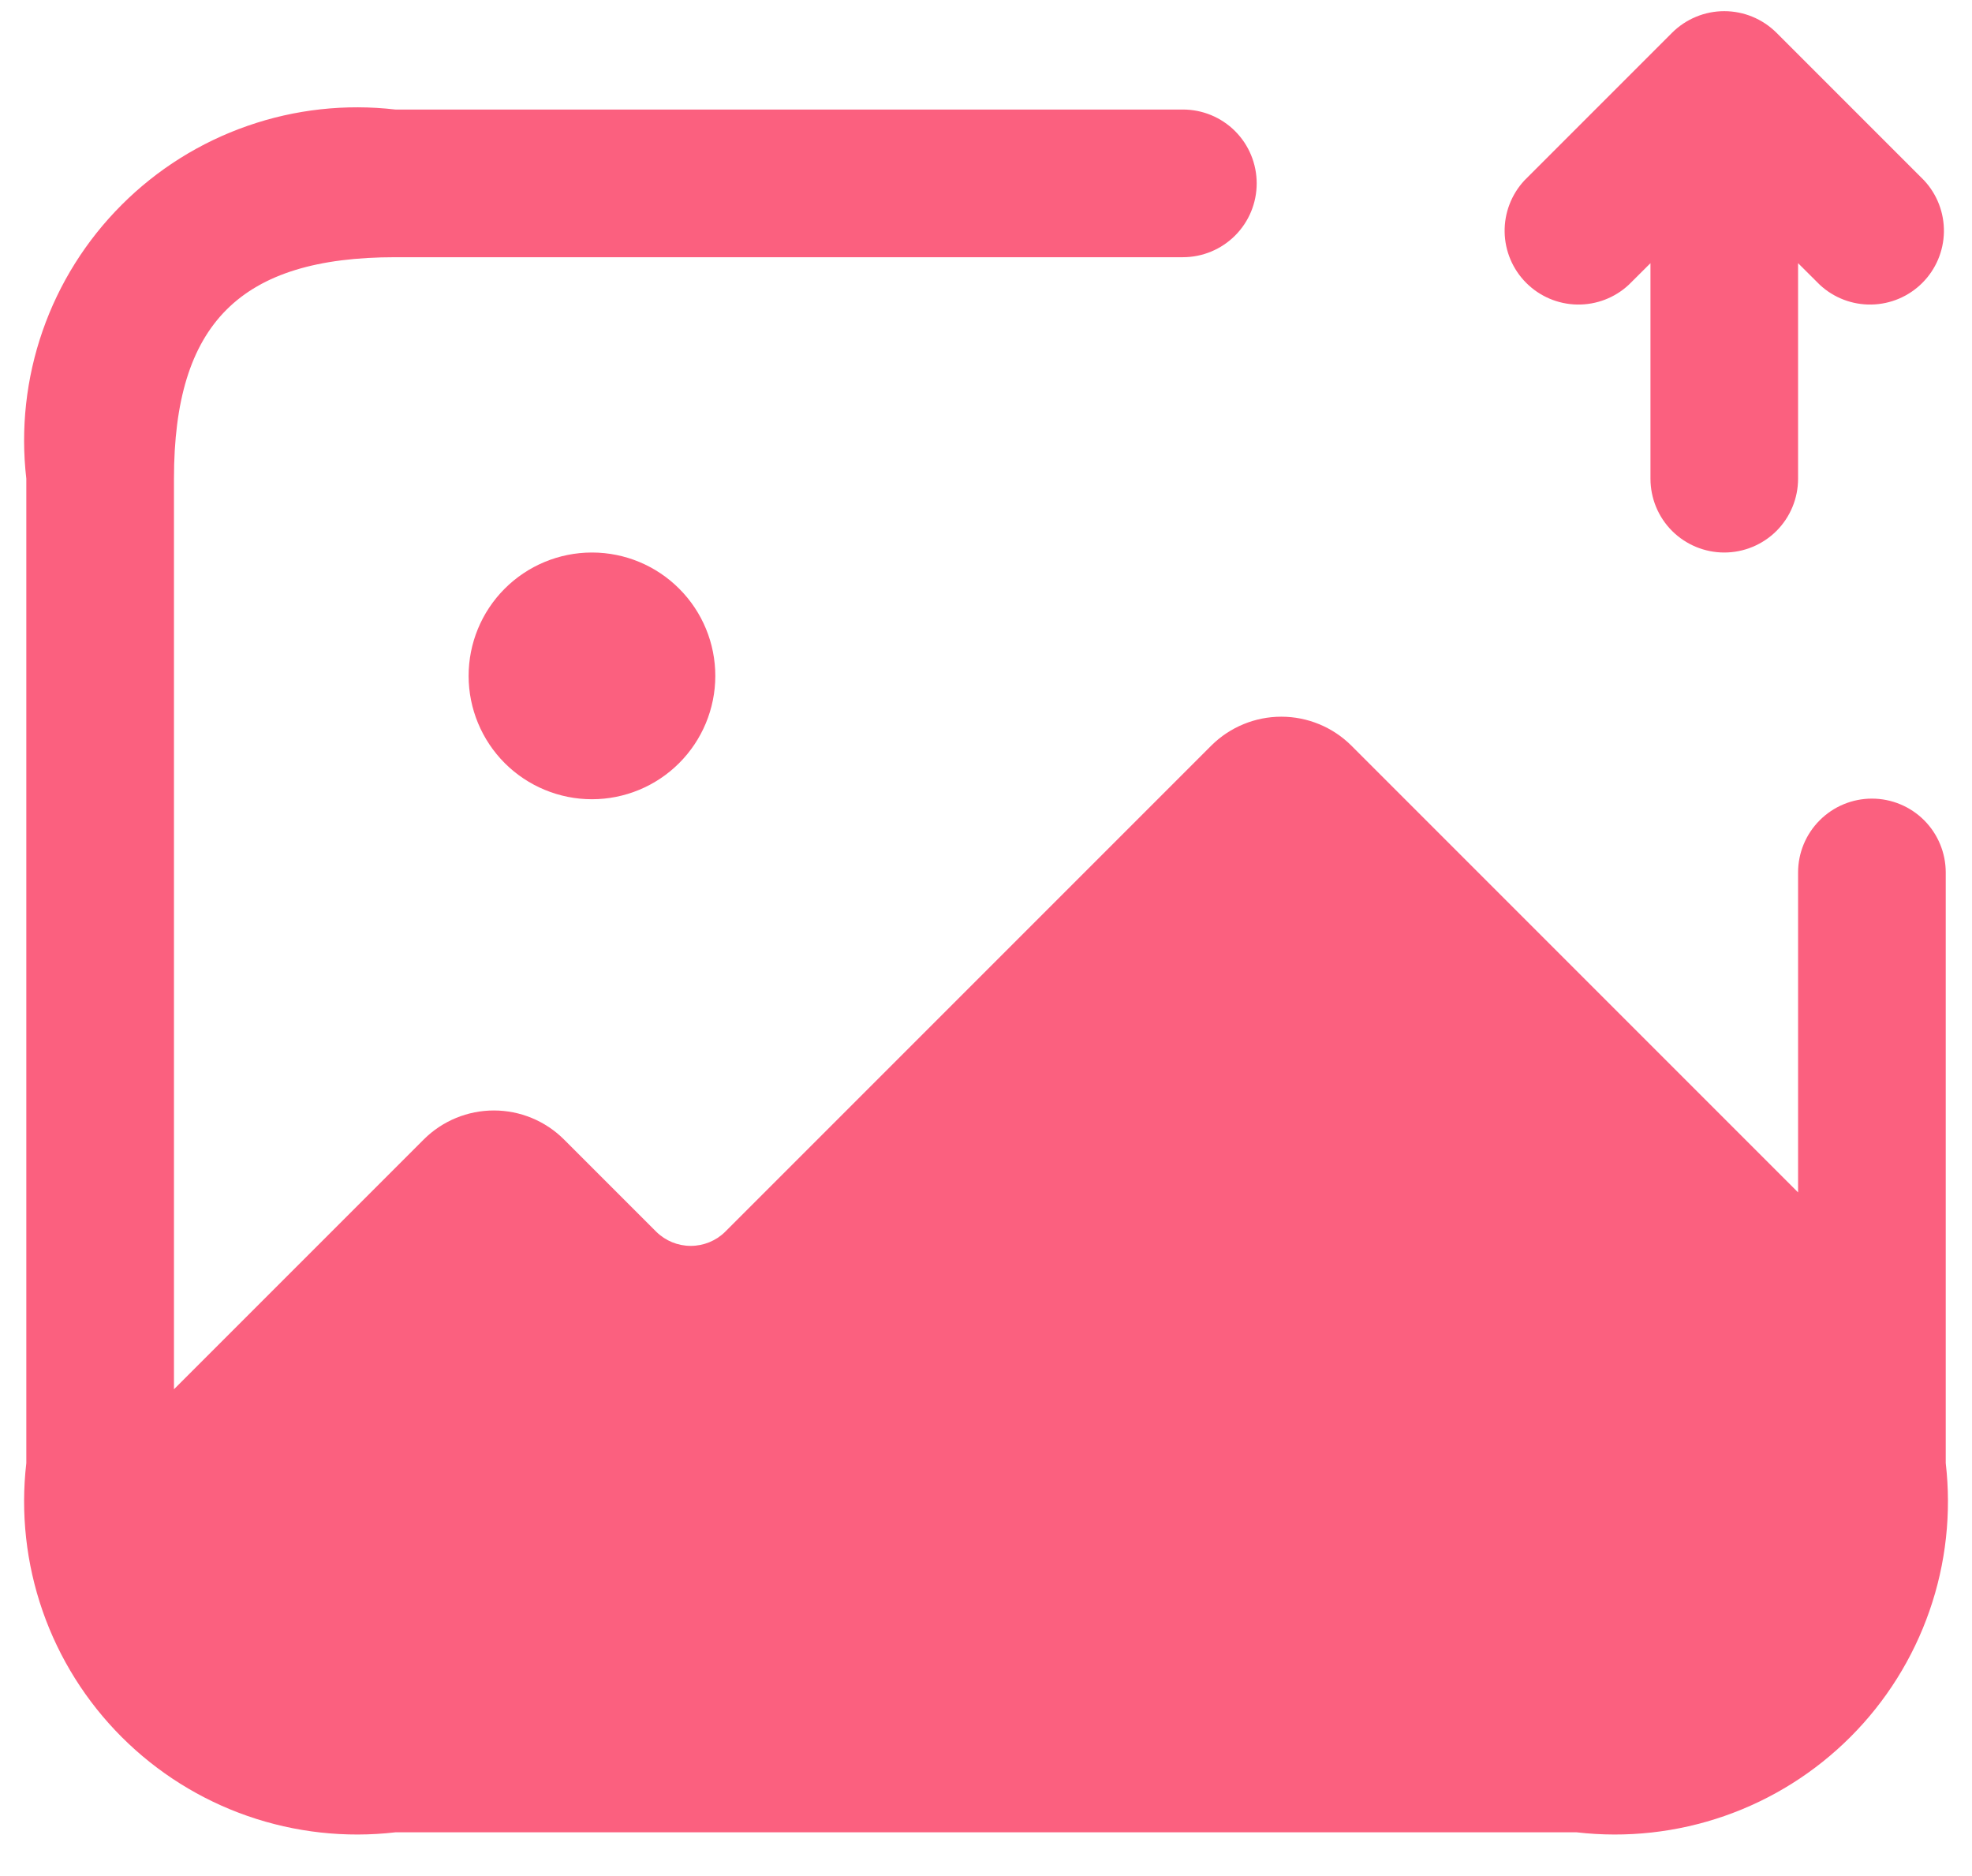 <svg width="41" height="39" viewBox="0 0 41 39" fill="none" xmlns="http://www.w3.org/2000/svg">
<path d="M40.454 18.137V30.416C40.574 31.453 40.459 32.504 40.115 33.49C39.772 34.475 39.211 35.371 38.472 36.109C37.734 36.847 36.839 37.409 35.853 37.752C34.867 38.095 33.817 38.211 32.78 38.091H8.221C7.185 38.211 6.134 38.095 5.148 37.752C4.162 37.409 3.267 36.847 2.529 36.109C1.791 35.371 1.229 34.475 0.886 33.49C0.543 32.504 0.427 31.453 0.547 30.416V9.951C0.427 8.914 0.543 7.864 0.886 6.878C1.229 5.892 1.791 4.997 2.529 4.259C3.267 3.52 4.162 2.959 5.148 2.616C6.134 2.272 7.185 2.157 8.221 2.277H24.594C25.001 2.277 25.391 2.438 25.679 2.726C25.967 3.014 26.128 3.405 26.128 3.812C26.128 4.219 25.967 4.609 25.679 4.897C25.391 5.185 25.001 5.347 24.594 5.347H8.221C4.994 5.347 3.617 6.724 3.617 9.951V28.881L8.815 23.683C9.201 23.3 9.724 23.085 10.268 23.085C10.812 23.085 11.335 23.3 11.721 23.683L13.645 25.607C13.836 25.795 14.093 25.9 14.361 25.9C14.629 25.9 14.886 25.795 15.077 25.607L25.187 15.497C25.573 15.114 26.096 14.899 26.64 14.899C27.184 14.899 27.707 15.114 28.093 15.497L37.384 24.788V18.137C37.384 17.73 37.546 17.34 37.834 17.052C38.122 16.764 38.512 16.602 38.919 16.602C39.326 16.602 39.717 16.764 40.005 17.052C40.292 17.34 40.454 17.73 40.454 18.137ZM12.3 11.486C11.621 11.488 10.97 11.759 10.49 12.241C10.011 12.722 9.742 13.374 9.743 14.054C9.744 14.733 10.015 15.385 10.495 15.865C10.976 16.345 11.628 16.615 12.307 16.615C12.987 16.615 13.639 16.345 14.119 15.865C14.6 15.385 14.871 14.733 14.872 14.054C14.873 13.374 14.604 12.722 14.124 12.241C13.645 11.759 12.994 11.488 12.315 11.486H12.3ZM33.864 5.92L34.315 5.471V9.951C34.315 10.358 34.476 10.749 34.764 11.037C35.052 11.324 35.442 11.486 35.849 11.486C36.257 11.486 36.647 11.324 36.935 11.037C37.223 10.749 37.384 10.358 37.384 9.951V5.471L37.835 5.92C38.126 6.191 38.51 6.338 38.908 6.331C39.306 6.324 39.685 6.163 39.966 5.882C40.248 5.601 40.409 5.221 40.416 4.824C40.423 4.426 40.275 4.041 40.004 3.75L36.934 0.68C36.646 0.394 36.256 0.232 35.849 0.232C35.443 0.232 35.053 0.394 34.765 0.68L31.695 3.75C31.424 4.041 31.276 4.426 31.283 4.824C31.29 5.221 31.451 5.601 31.733 5.882C32.014 6.163 32.393 6.324 32.791 6.331C33.189 6.338 33.573 6.191 33.864 5.92Z" fill="#FB607F"/>
</svg>
